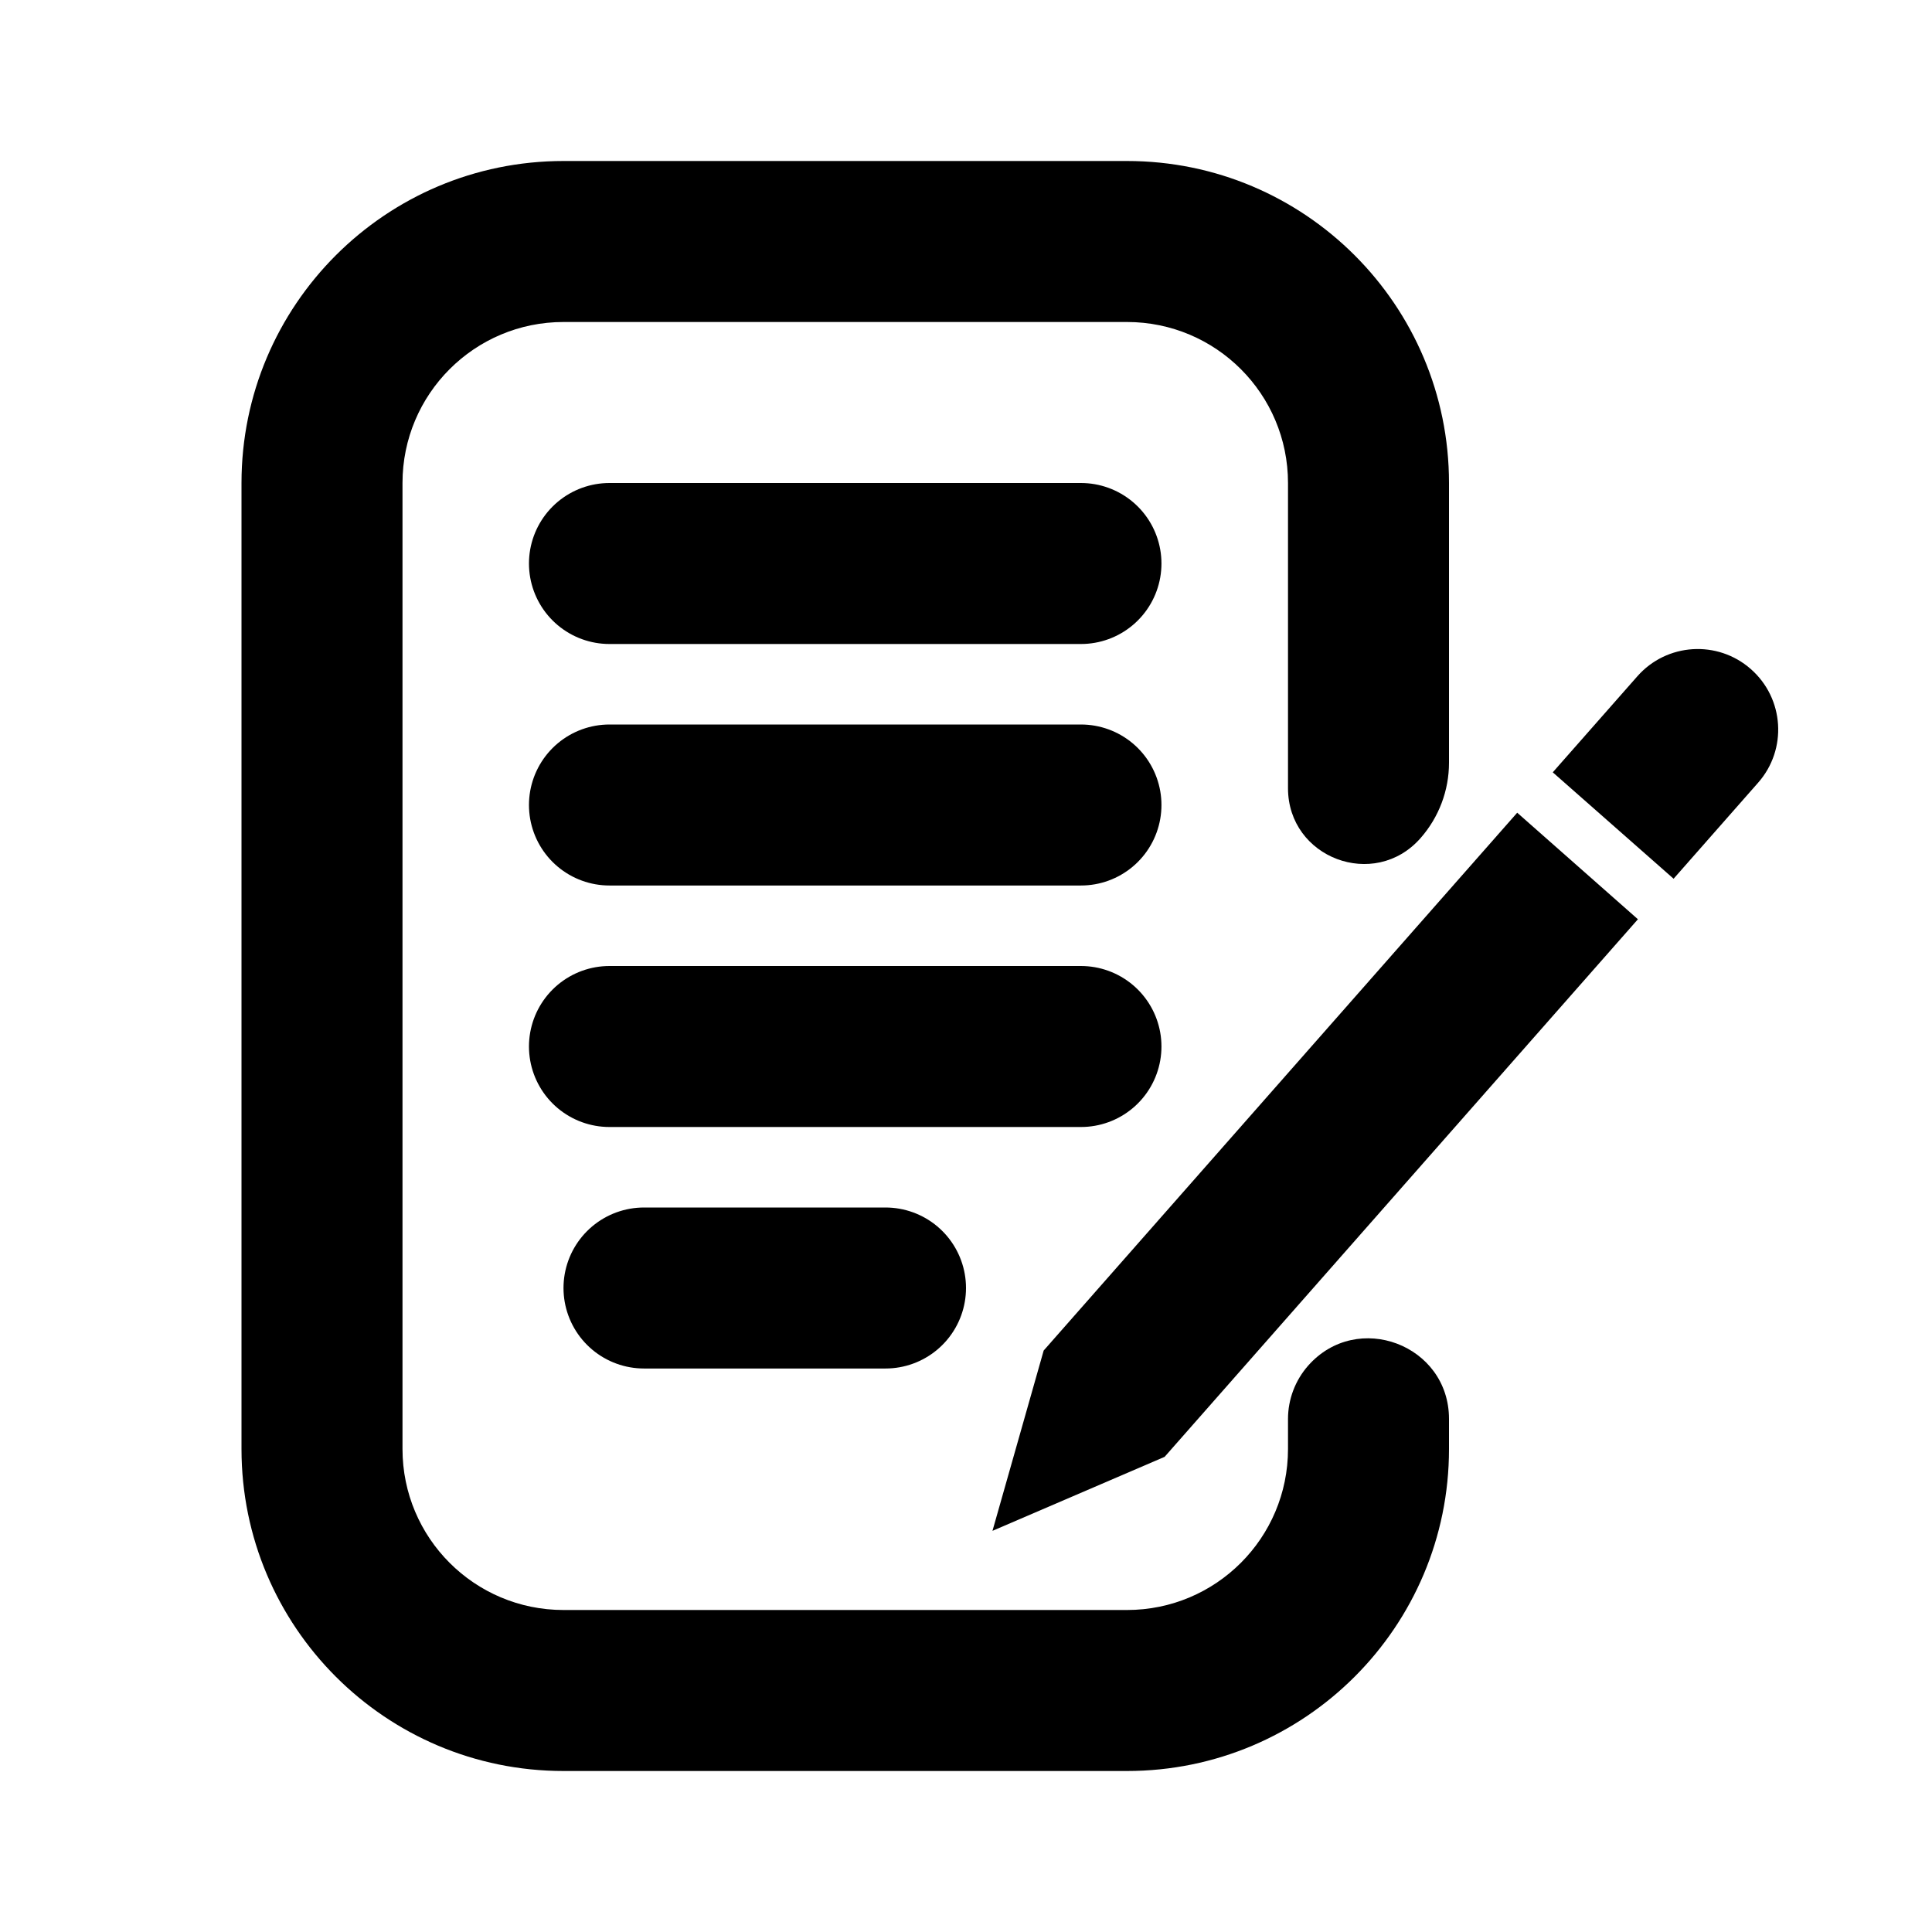 <svg width="24" height="24" viewBox="0 0 24 24" fill="none" xmlns="http://www.w3.org/2000/svg">
	<line x1="7.571" y1="7" x2="13.428" y2="7" stroke="currentColor" stroke-width="2" stroke-linecap="round" />
	<line x1="7.571" y1="10" x2="13.428" y2="10" stroke="currentColor" stroke-width="2" stroke-linecap="round" />
	<line x1="7.571" y1="13" x2="13.428" y2="13" stroke="currentColor" stroke-width="2" stroke-linecap="round" />
	<line x1="8" y1="16" x2="11" y2="16" stroke="currentColor" stroke-width="2" stroke-linecap="round" />
	<path fill-rule="evenodd" clip-rule="evenodd"
		d="M7 2H14C16.209 2 18 3.791 18 6V9.475C18 9.82 17.874 10.153 17.646 10.412C17.073 11.063 16 10.658 16 9.791V6C16 4.895 15.105 4 14 4H7C5.895 4 5 4.895 5 6V18C5 19.105 5.895 20 7 20H14C15.105 20 16 19.105 16 18V17.627C16 17.384 16.089 17.149 16.249 16.966C16.859 16.274 18 16.705 18 17.627V18C18 20.209 16.209 22 14 22H7C4.791 22 3 20.209 3 18V6C3 3.791 4.791 2 7 2ZM16 14.605C16 14.571 16.012 14.538 16.035 14.512L17.753 12.561C17.839 12.464 18 12.524 18 12.655C18 12.689 17.988 12.722 17.965 12.748L16.247 14.699C16.161 14.796 16 14.736 16 14.605Z"
		fill="currentColor" />
	<path d="M18.914 11.155L13.64 17.145L13.481 17.705L14.016 17.475L19.289 11.486L18.914 11.155Z"
		stroke="currentColor" stroke-width="1.5" />
	<path
		d="M21.84 9.723C22.205 9.309 22.165 8.677 21.75 8.312C21.336 7.947 20.704 7.987 20.339 8.402L19.289 9.594L20.79 10.916L21.84 9.723Z"
		fill="currentColor" />
</svg>